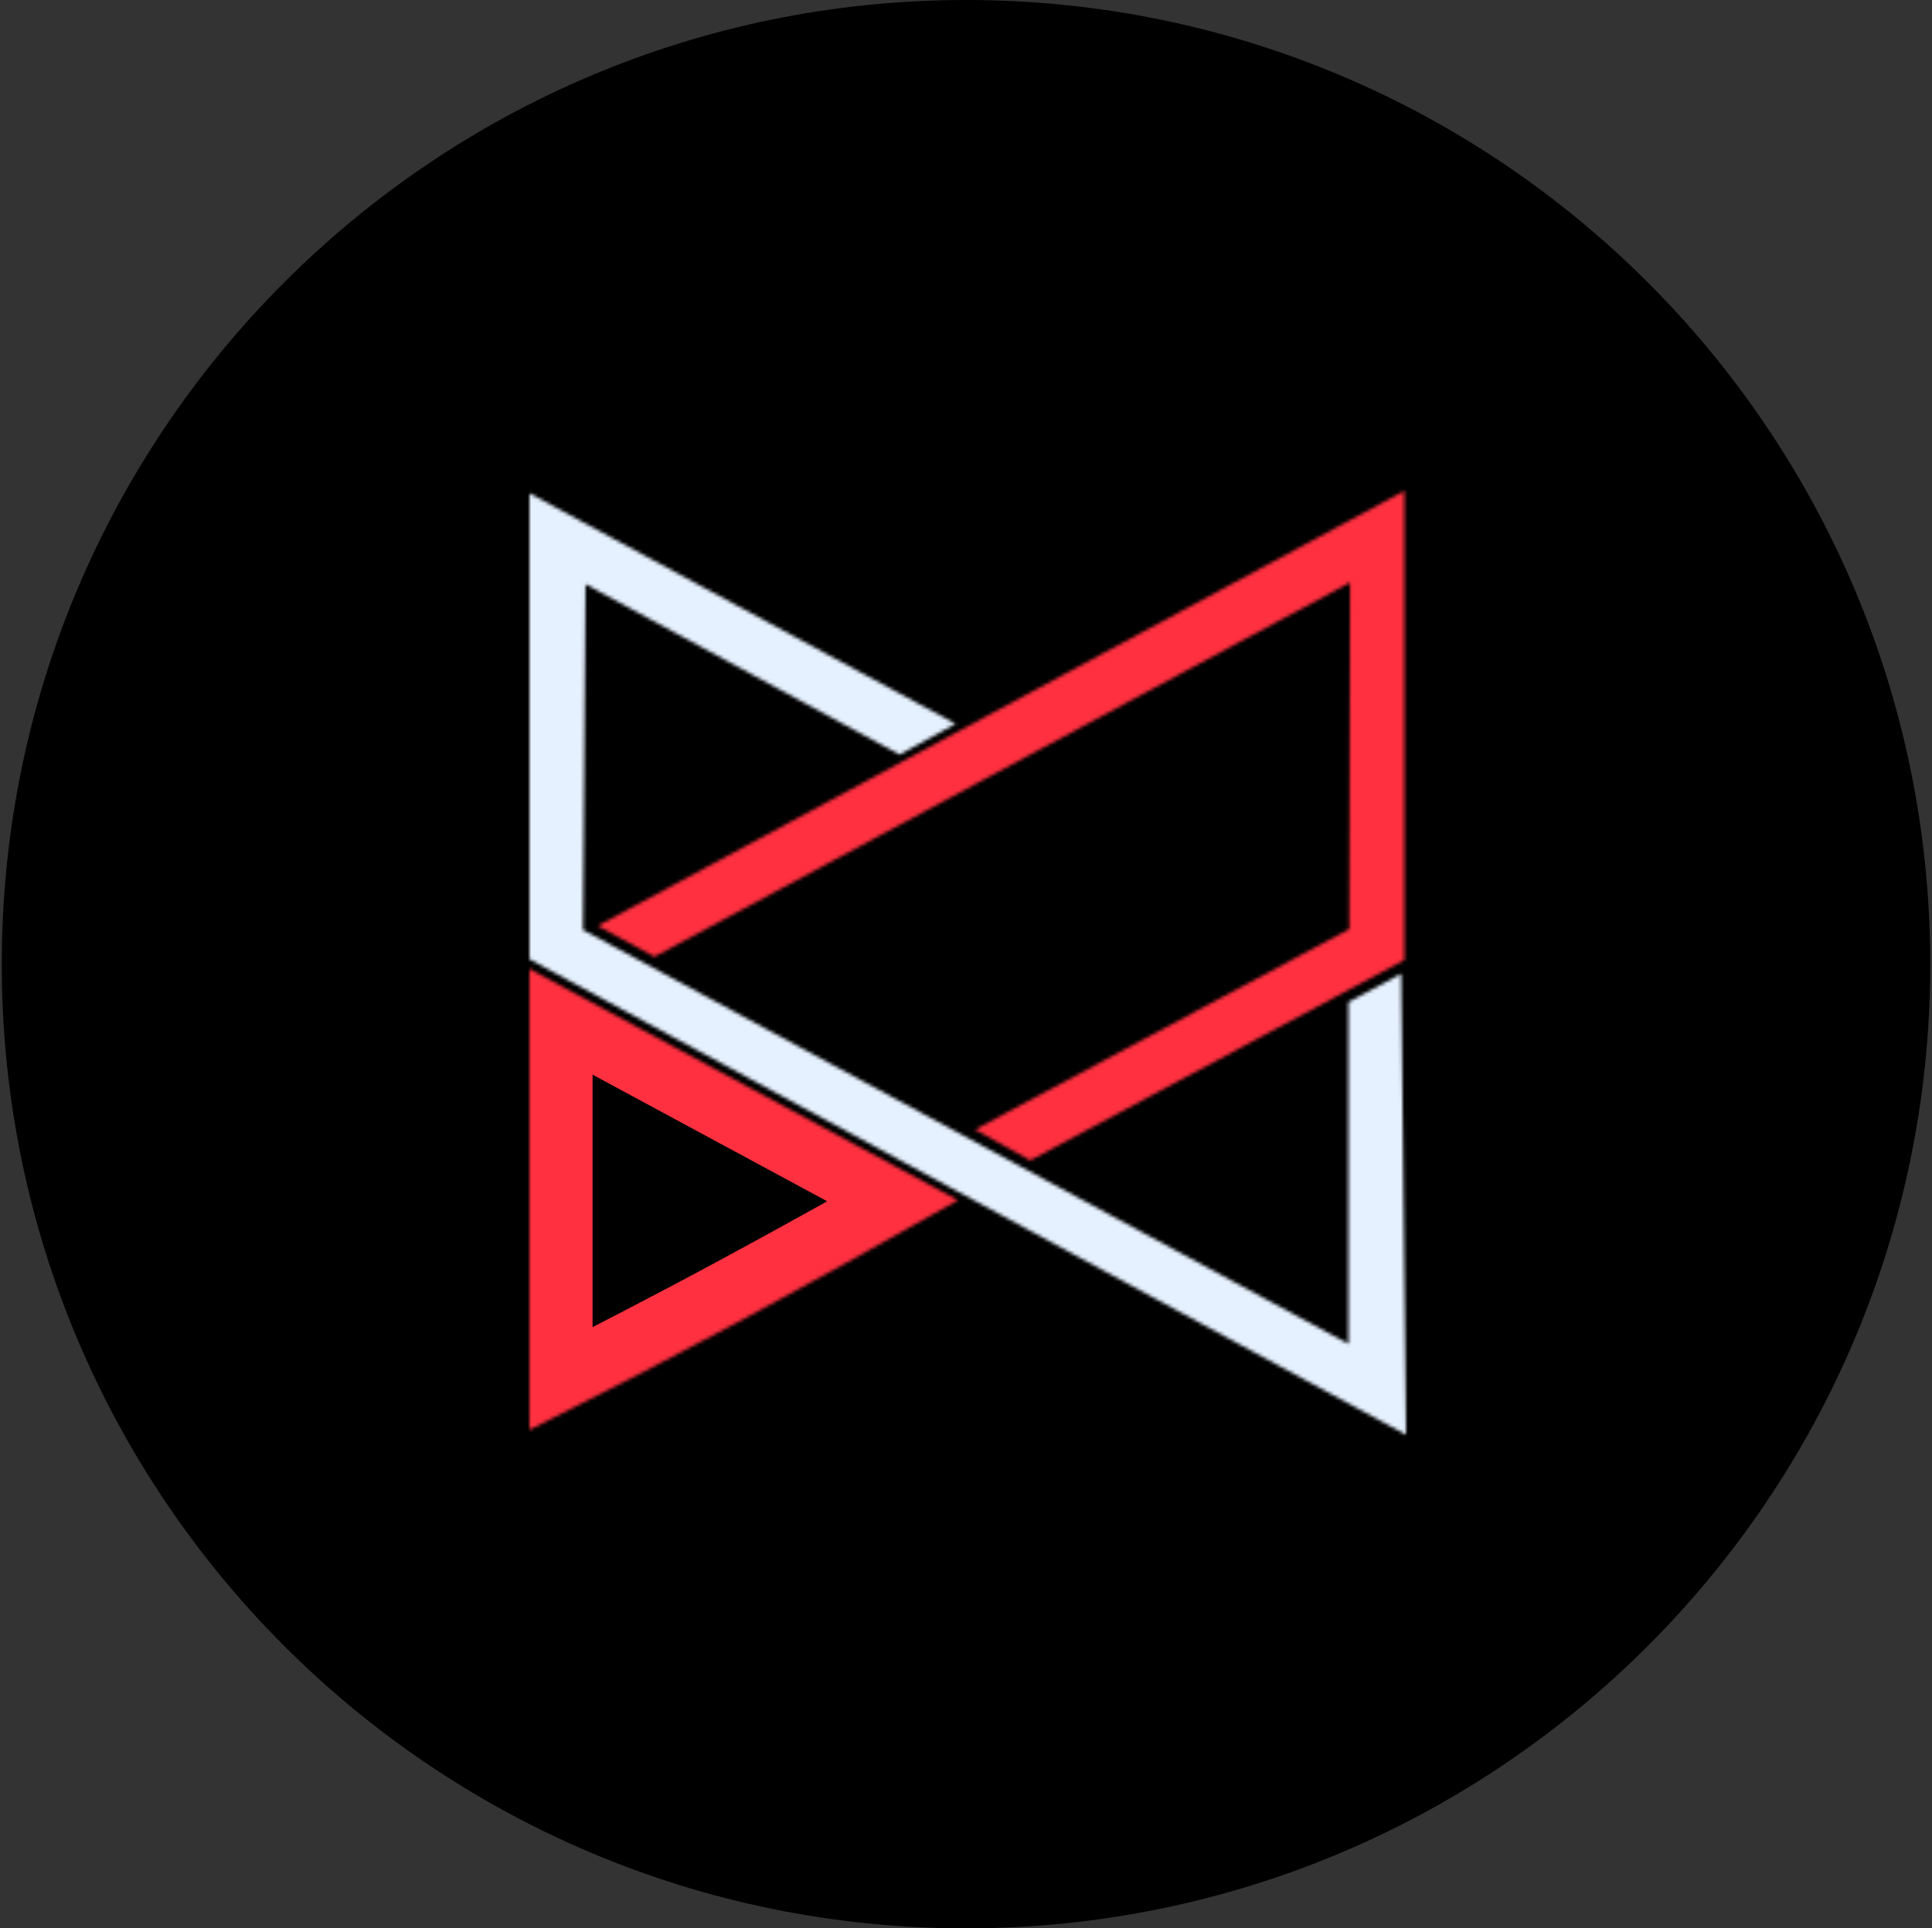 <svg width="551" height="550" viewBox="0 0 551 550" fill="none" xmlns="http://www.w3.org/2000/svg">
<rect x="0" y="0" width="551" height="550" fill="#333333" stroke="none"/>
<g id="Group 5">
<g id="FavIcon">
<path id="BG" d="M550.5 275C550.5 426.878 427.378 550 275.5 550C123.622 550 0.5 426.878 0.5 275C0.5 123.122 123.622 0 275.5 0C427.378 0 550.5 123.122 550.5 275Z" fill="black"/>
<g id="Logo">
<g id="Vector 1">
<mask id="path-2-inside-1_103_26" fill="white">
<path d="M256.556 215.232L166.972 166.621L166.278 265.232L384.565 383.288V285.834L399.611 277.732L401 409.214L151 273.566V140.695L272.528 206.436L256.556 215.232Z"/>
</mask>
<path d="M256.556 215.232L166.972 166.621L166.278 265.232L384.565 383.288V285.834L399.611 277.732L401 409.214L151 273.566V140.695L272.528 206.436L256.556 215.232Z" fill="black" stroke="#E6F1FF" stroke-width="36" mask="url(#path-2-inside-1_103_26)"/>
</g>
<g id="Vector 2">
<mask id="path-3-inside-2_103_26" fill="white">
<path d="M151 276.343L273.222 342.315C226.44 368.735 199.059 383.752 151 407.824V276.343Z"/>
<path d="M293.824 330.972L278.083 322.176L384.796 265L385.028 166.157L186.648 272.87L170.444 264.074L400.537 140V273.796L293.824 330.972Z"/>
</mask>
<path d="M151 276.343L273.222 342.315C226.44 368.735 199.059 383.752 151 407.824V276.343Z" fill="black"/>
<path d="M293.824 330.972L278.083 322.176L384.796 265L385.028 166.157L186.648 272.87L170.444 264.074L400.537 140V273.796L293.824 330.972Z" fill="black"/>
<path d="M151 276.343L273.222 342.315C226.44 368.735 199.059 383.752 151 407.824V276.343Z" stroke="#FF3040" stroke-width="36" mask="url(#path-3-inside-2_103_26)"/>
<path d="M293.824 330.972L278.083 322.176L384.796 265L385.028 166.157L186.648 272.87L170.444 264.074L400.537 140V273.796L293.824 330.972Z" stroke="#FF3040" stroke-width="36" mask="url(#path-3-inside-2_103_26)"/>
</g>
</g>
</g>
</g>
</svg>
